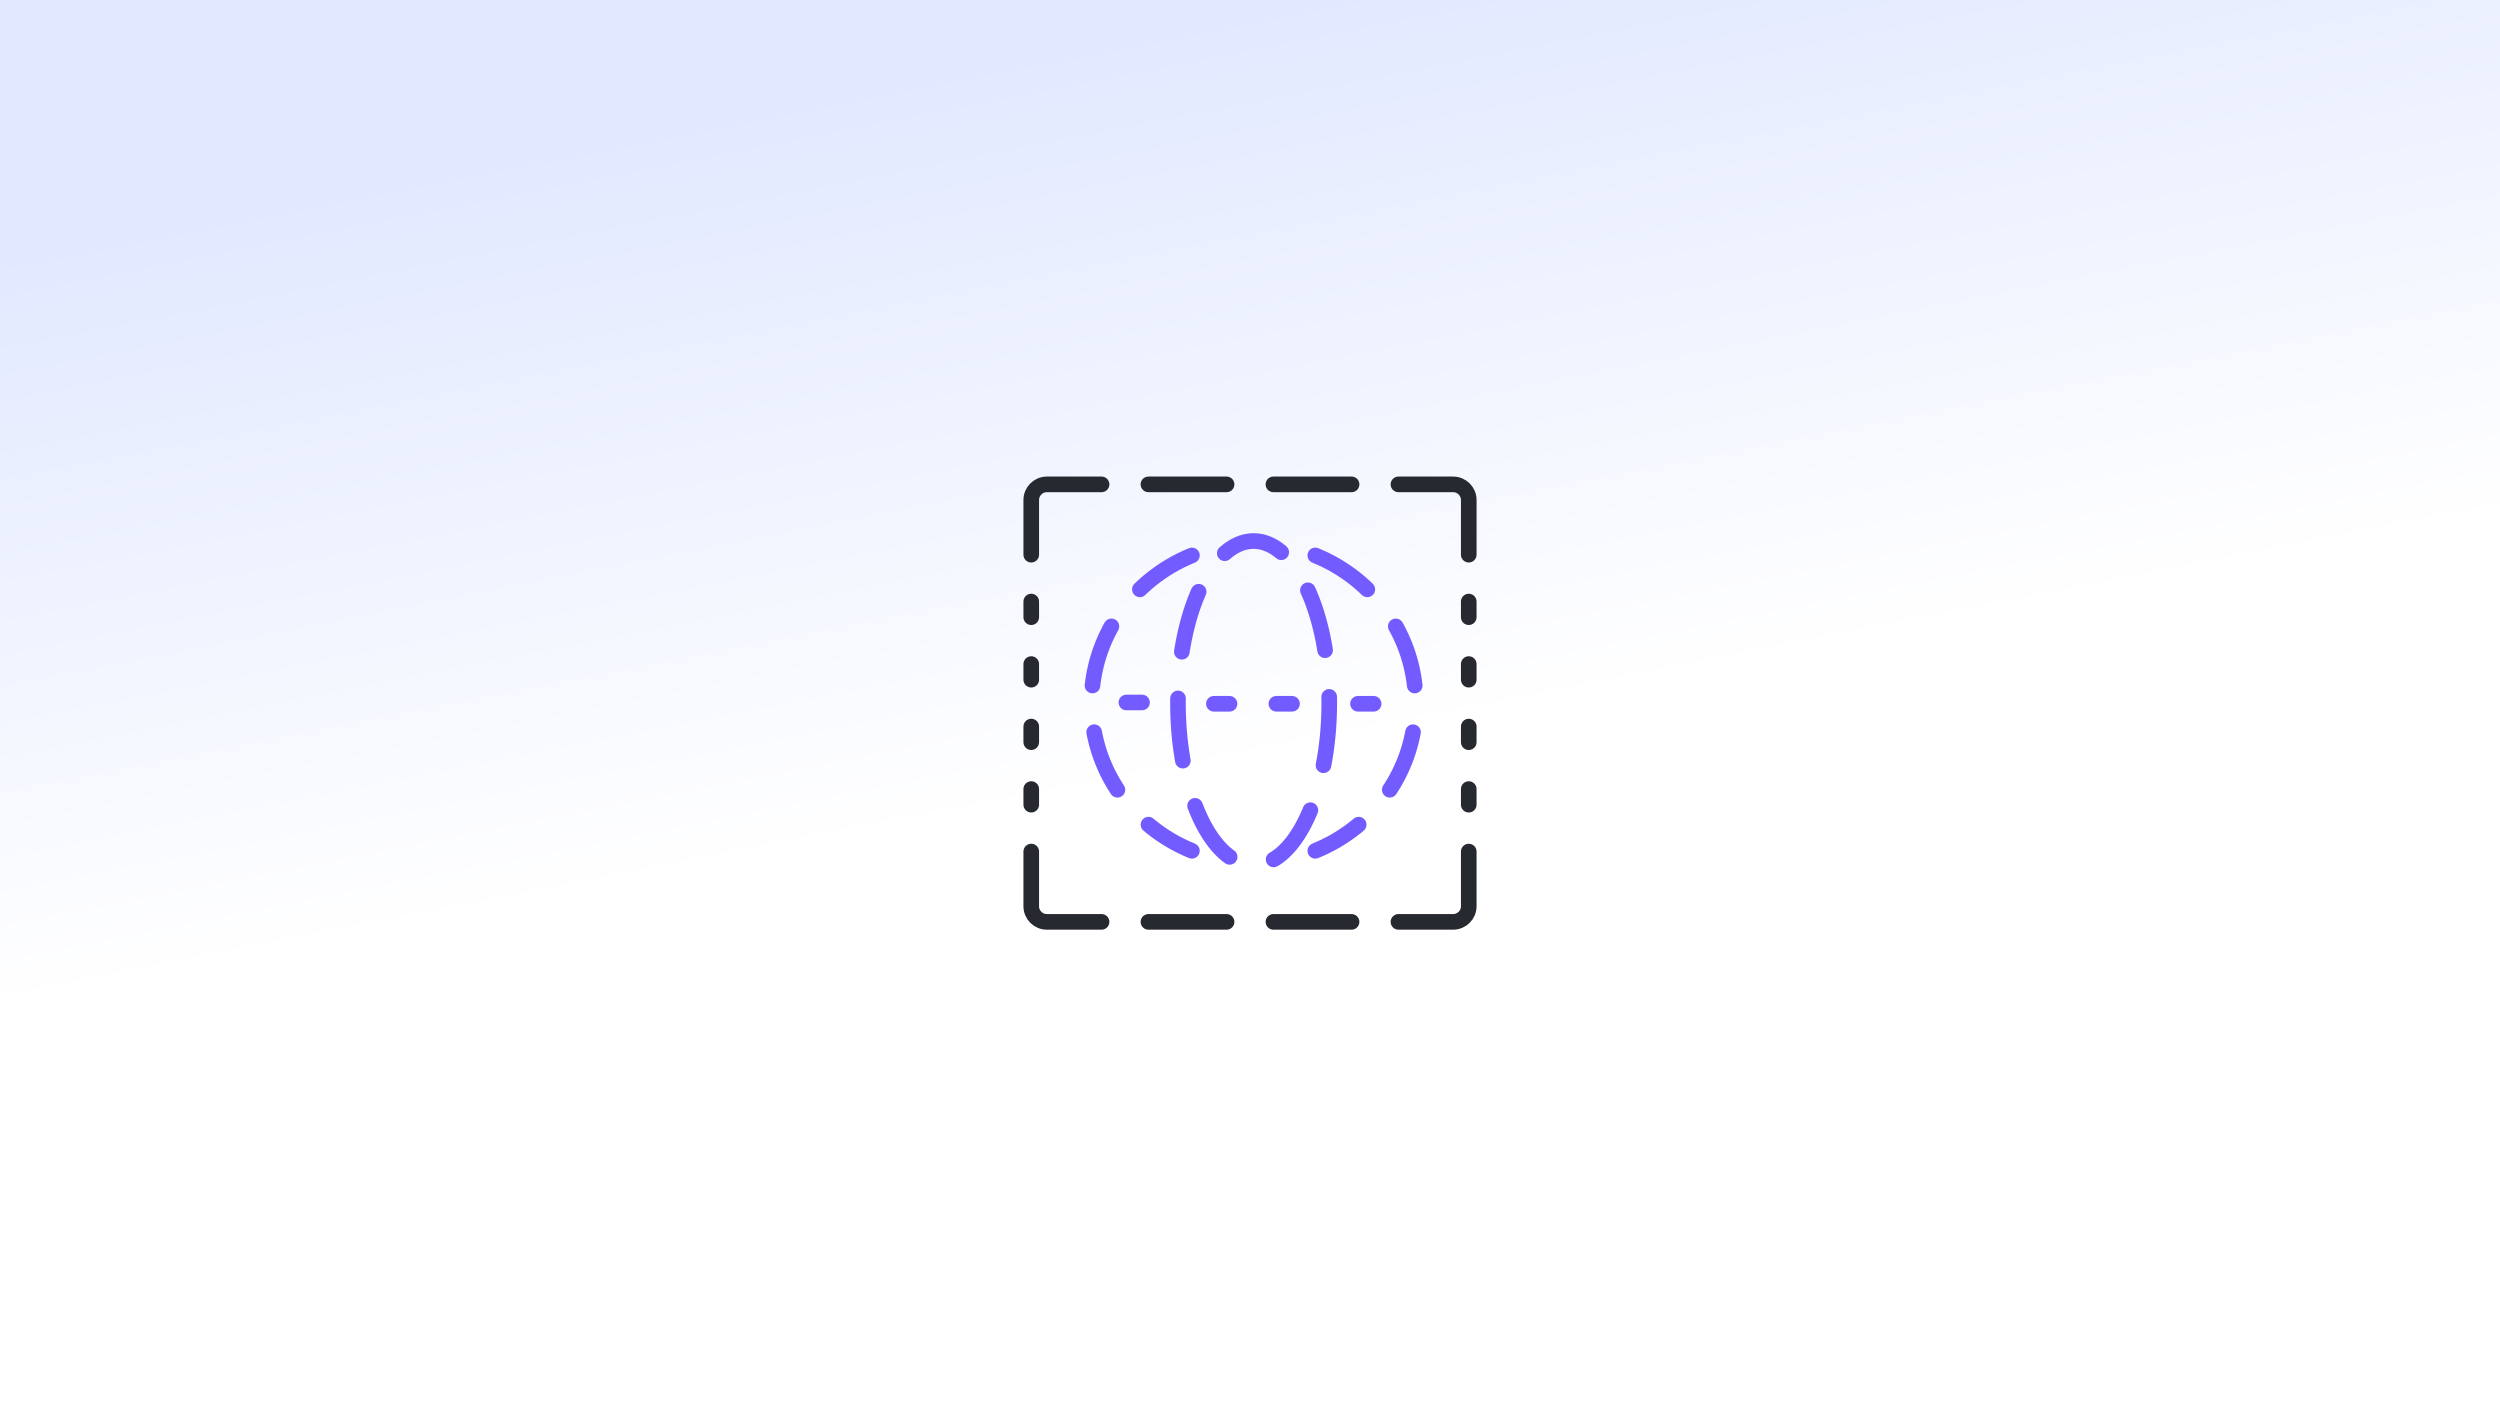 <svg width="800" height="450" viewBox="0 0 800 450" fill="none" xmlns="http://www.w3.org/2000/svg">
<rect x="0" y="0" width="800" height="450" fill="#333333" stroke="none"/>
<rect width="800" height="450" fill="url(#paint0_linear_5573_1794)"/>
<path d="M367.5 155L392.5 155" stroke="#262930" stroke-width="5" stroke-linecap="round"/>
<path d="M407.5 155L432.5 155" stroke="#262930" stroke-width="5" stroke-linecap="round"/>
<path d="M329.999 177.5L329.999 160C329.999 157.239 332.238 155 334.999 155H352.499" stroke="#262930" stroke-width="5" stroke-linecap="round"/>
<path d="M470.001 177.5L470.001 160C470.001 157.239 467.762 155 465.001 155H447.501" stroke="#262930" stroke-width="5" stroke-linecap="round"/>
<path d="M330 212.5L330 217.5" stroke="#262930" stroke-width="5" stroke-linecap="round"/>
<path d="M330 192.5L330 197.5" stroke="#262930" stroke-width="5" stroke-linecap="round"/>
<path d="M470 212.5L470 217.5" stroke="#262930" stroke-width="5" stroke-linecap="round"/>
<path d="M470 192.5L470 197.5" stroke="#262930" stroke-width="5" stroke-linecap="round"/>
<path d="M329.999 272.5L329.999 290C329.999 292.761 332.238 295 334.999 295H352.499" stroke="#262930" stroke-width="5" stroke-linecap="round"/>
<path d="M470.001 272.5L470.001 290C470.001 292.761 467.762 295 465.001 295H447.501" stroke="#262930" stroke-width="5" stroke-linecap="round"/>
<path d="M367.5 295L392.5 295" stroke="#262930" stroke-width="5" stroke-linecap="round"/>
<path d="M407.5 295L432.5 295" stroke="#262930" stroke-width="5" stroke-linecap="round"/>
<path d="M470 252.5L470 257.5" stroke="#262930" stroke-width="5" stroke-linecap="round"/>
<path d="M470 232.5L470 237.5" stroke="#262930" stroke-width="5" stroke-linecap="round"/>
<path d="M330 252.5L330 257.5" stroke="#262930" stroke-width="5" stroke-linecap="round"/>
<path d="M330 232.5L330 237.5" stroke="#262930" stroke-width="5" stroke-linecap="round"/>
<path d="M420.895 177.736C439.753 185.386 453.028 203.666 453.028 225C453.028 246.334 439.753 264.614 420.895 272.264M381.41 177.736C362.553 185.386 349.278 203.666 349.278 225C349.278 246.334 362.553 264.614 381.41 272.264" stroke="#735CFF" stroke-width="5" stroke-linecap="round" stroke-dasharray="20 15"/>
<ellipse cx="401.153" cy="225" rx="24.208" ry="51.875" stroke="#735CFF" stroke-width="5" stroke-linecap="round" stroke-dasharray="20 15"/>
<path d="M393.444 225.208H388.444" stroke="#735CFF" stroke-width="5" stroke-linecap="round"/>
<path d="M413.444 225.208H408.444" stroke="#735CFF" stroke-width="5" stroke-linecap="round"/>
<path d="M439.556 225.208H434.556" stroke="#735CFF" stroke-width="5" stroke-linecap="round"/>
<path d="M360.444 224.792L365.444 224.792" stroke="#735CFF" stroke-width="5" stroke-linecap="round"/>
<defs>
<linearGradient id="paint0_linear_5573_1794" x1="377.262" y1="3.12975e-05" x2="424.55" y2="240.166" gradientUnits="userSpaceOnUse">
<stop stop-color="#E1E8FF"/>
<stop offset="1" stop-color="white"/>
</linearGradient>
</defs>
</svg>
